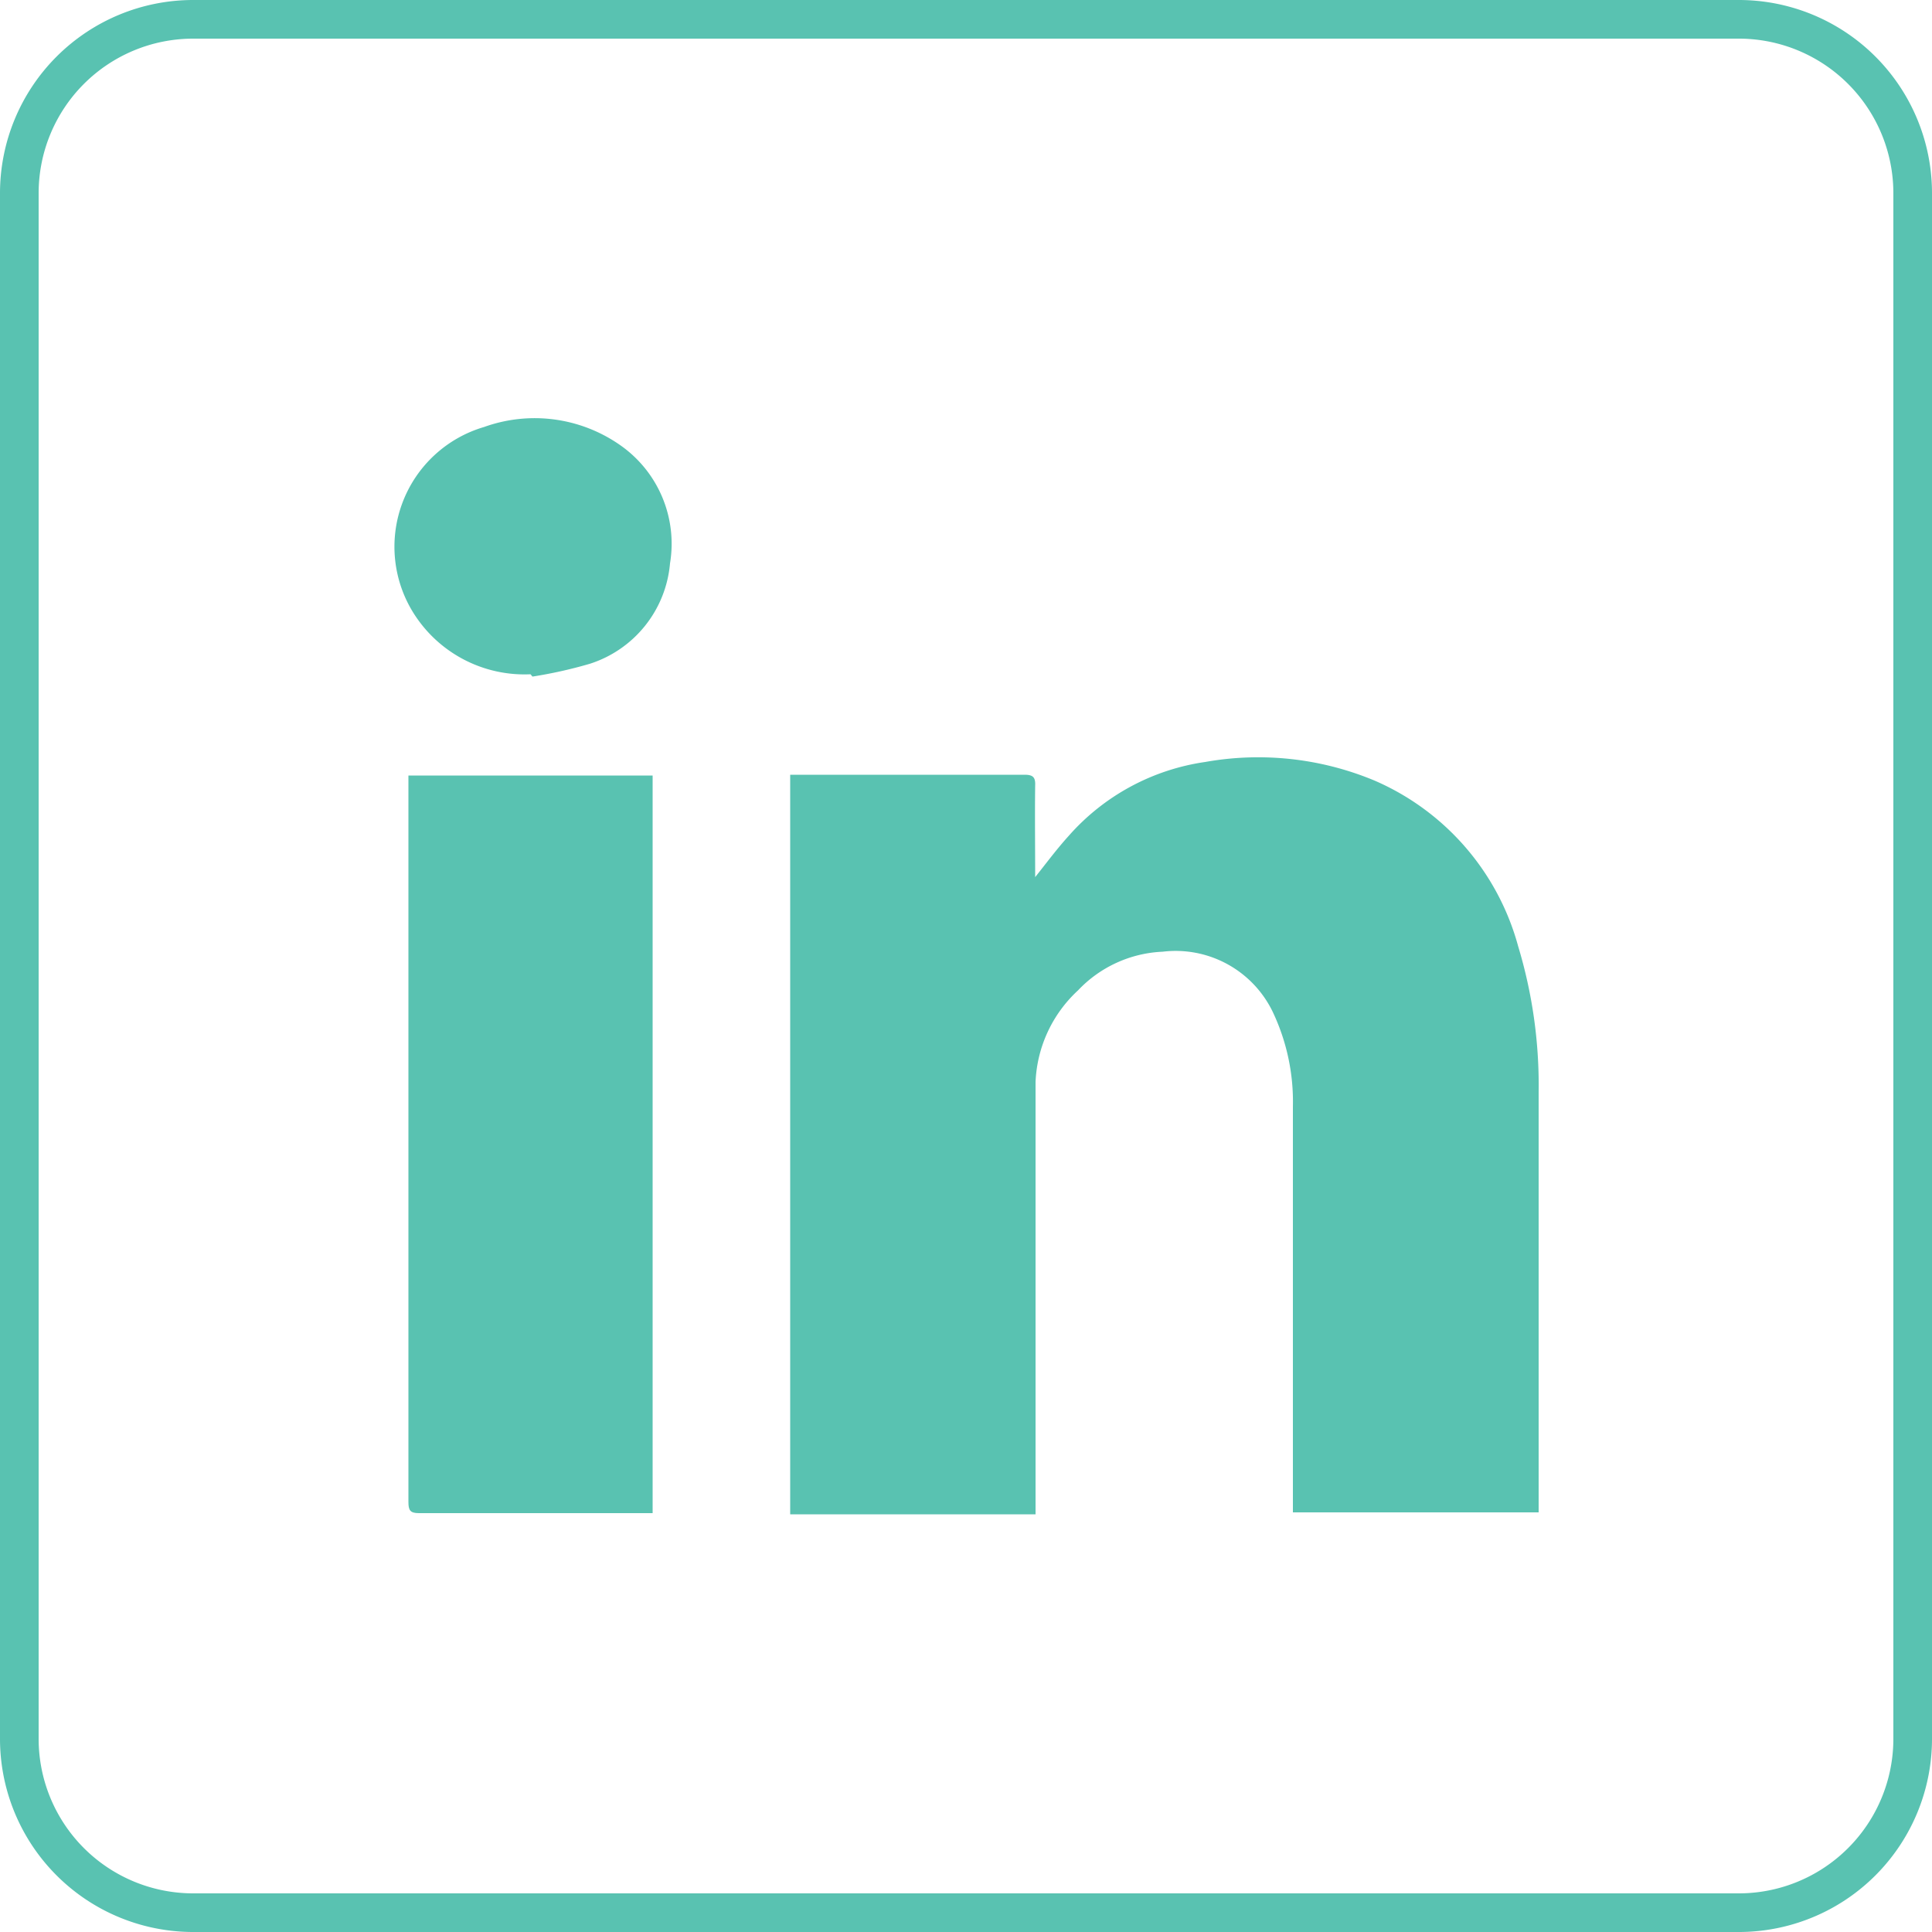 <svg id="Layer_2" data-name="Layer 2" xmlns="http://www.w3.org/2000/svg" viewBox="0 0 50 50"><defs><style>.cls-1{fill:#59c2b1;}</style></defs><title>linkedinGREEN</title><path class="cls-1" d="M26.79,22.7c.31-.39.57-.74.87-1.07a5.81,5.81,0,0,1,3.53-1.91,7.82,7.82,0,0,1,4.38.48,6.54,6.54,0,0,1,3.72,4.29,12.43,12.43,0,0,1,.53,3.78V39.14H33.46v-.33q0-5.09,0-10.17a5.42,5.42,0,0,0-.53-2.47,2.79,2.79,0,0,0-2.84-1.54,3.2,3.2,0,0,0-2.19,1A3.42,3.42,0,0,0,26.8,28c0,.45,0,.91,0,1.36v9.83H20.45V20.05h6.06c.22,0,.29.06.28.28C26.78,21.11,26.79,21.88,26.79,22.7Z"/><path class="cls-1" d="M16.89,20.07V39.16H10.84c-.23,0-.27-.08-.27-.29V20.07Z"/><path class="cls-1" d="M13.73,17.45a3.39,3.39,0,0,1-3-1.54,3.23,3.23,0,0,1,1.8-4.86,3.86,3.86,0,0,1,3.52.47,3.11,3.11,0,0,1,1.29,3.06,3,3,0,0,1-2.08,2.6,11.79,11.79,0,0,1-1.48.33Z"/><path class="cls-1" d="M45,1a4,4,0,0,1,4,4V45a4,4,0,0,1-4,4H5a4,4,0,0,1-4-4V5A4,4,0,0,1,5,1H45m0-1H5A5,5,0,0,0,0,5V45a5,5,0,0,0,5,5H45a5,5,0,0,0,5-5V5a5,5,0,0,0-5-5Z"/></svg>
